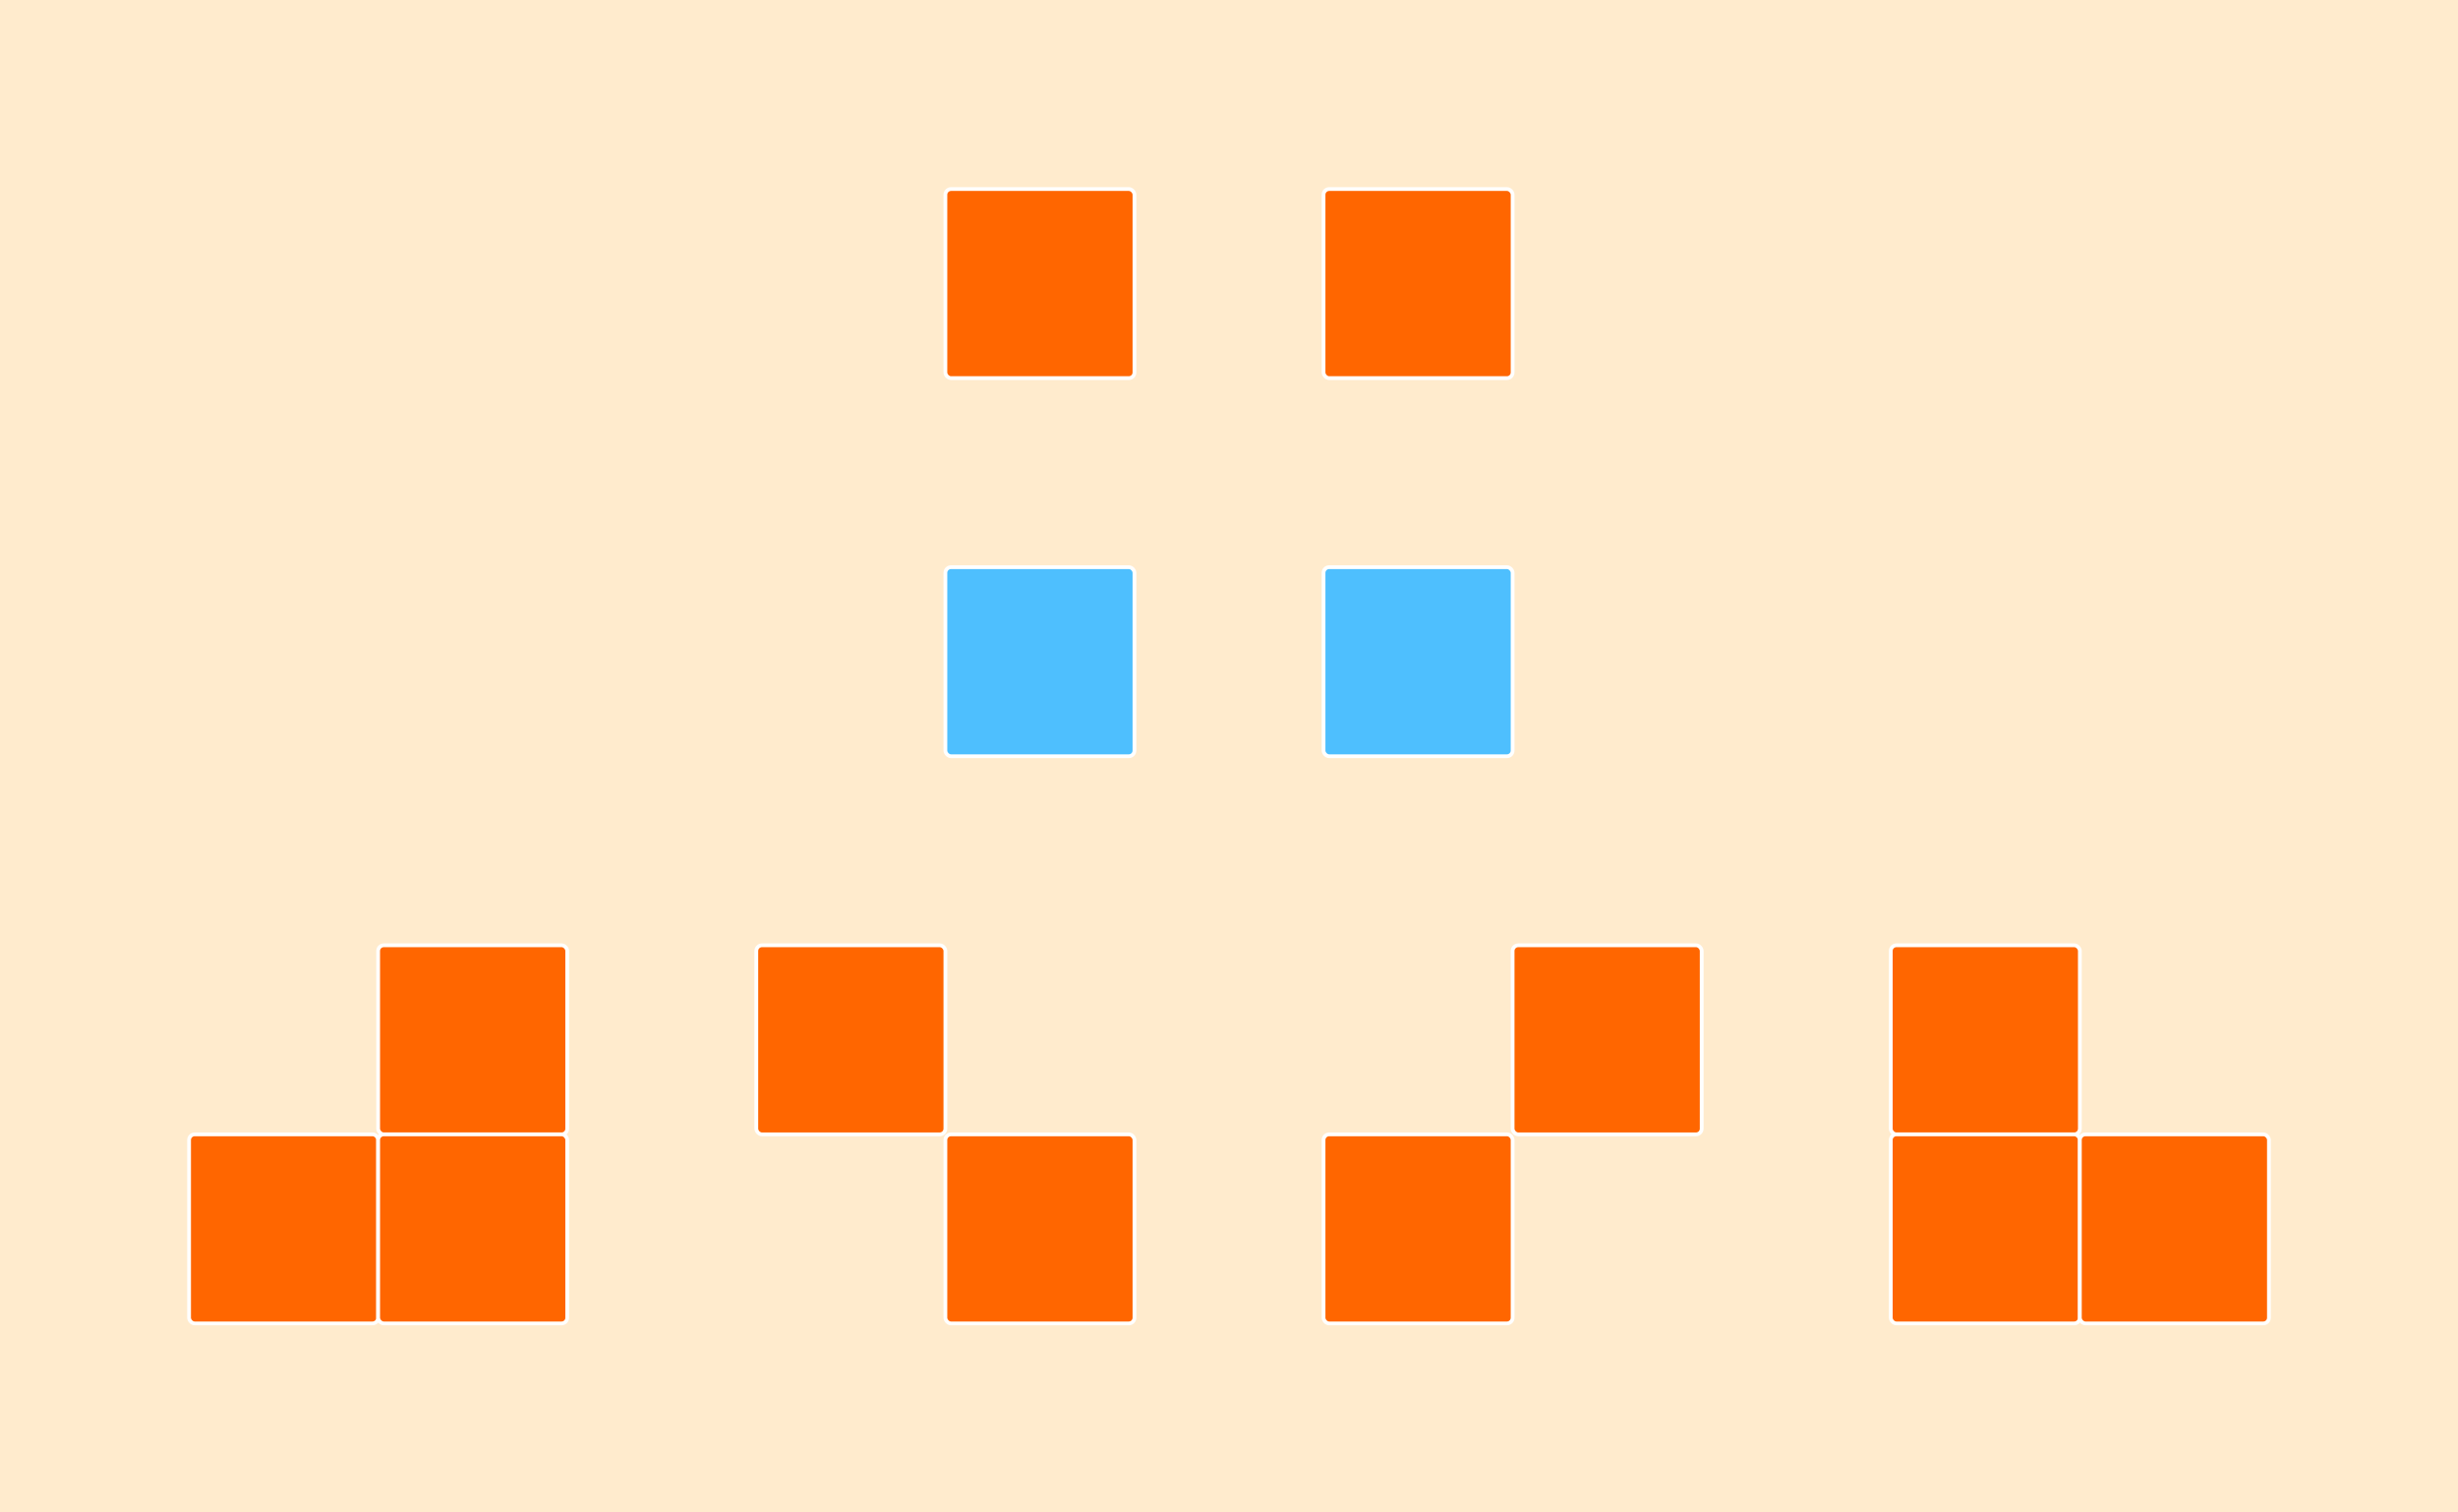 <svg xmlns="http://www.w3.org/2000/svg" width="1300" height="800" viewBox="0 0 130 80">
    <style>
        /* un carré de mosaique */
        .tile { 
            height: 10px;
            width: 10px;
            rx: 0.3;
            ry: 0.3;
            stroke: #FFFFFF;
            stroke-width: 0.2;
        }

        /* un bout de mur */
        .wall { 
            height: 10px;
            width: 10px; 
        }

        /* couleur du corps du SI */
        .bfill { fill: #FF6600; }

        /* couleur des yeux du SI */
        .eye { fill: #4EBFFE; }

        /* couleur du contour du SI */
        .bgshape { fill: #FFEBCD; }

        /* blanc si le SI prend toute la taille sinon couleur du mur
            a voir si utile  */
        .backg { fill: #FFEBCD; }
    </style>
    <defs>
        <pattern id="Body">
            <rect x="0" y="0" class="tile bfill"/>
        </pattern>
    </defs>
    <rect x="0" y="0" width="130" height="80" class="backg"/>

    <!-- body -->
    <rect x="20" y="20" width="90" height="30" fill="url(#Body)"/>
    <rect x="20" y="20" class="wall backg"/>
    <rect x="100" y="20" class="wall backg"/>

    <!-- INVADER -->
    <rect x="50" y="10" class="tile bfill"/>
    <rect x="70" y="10" class="tile bfill"/>
    <rect x="20" y="50" class="tile bfill"/>
    <rect x="40" y="50" class="tile bfill"/>
    <rect x="80" y="50" class="tile bfill"/>
    <rect x="100" y="50" class="tile bfill"/>
    <rect x="10" y="60" class="tile bfill"/>
    <rect x="20" y="60" class="tile bfill"/>
    <rect x="50" y="60" class="tile bfill"/>
    <rect x="70" y="60" class="tile bfill"/>
    <rect x="100" y="60" class="tile bfill"/>
    <rect x="110" y="60" class="tile bfill"/>

    <!-- YEUX -->
    <rect x="50" y="30" class="tile eye"/>
    <rect x="70" y="30" class="tile eye"/>
    
    <script>
        const nbTileWidthBody = 9;        
        const nbTileHeightBody = 3;

        function resizePattern(id, width, height) {
            let pattern = document.getElementById(id);
            
            lWidth = document.createAttribute("width");
            lWidth.value = width;
            pattern.setAttributeNode(lWidth);
            
            lEight = document.createAttribute("height");
            lEight.value = height;
            pattern.setAttributeNode(lEight);
        }

        resizePattern("Body", (1 / nbTileWidthBody), (1 / nbTileHeightBody));
    </script>
</svg>